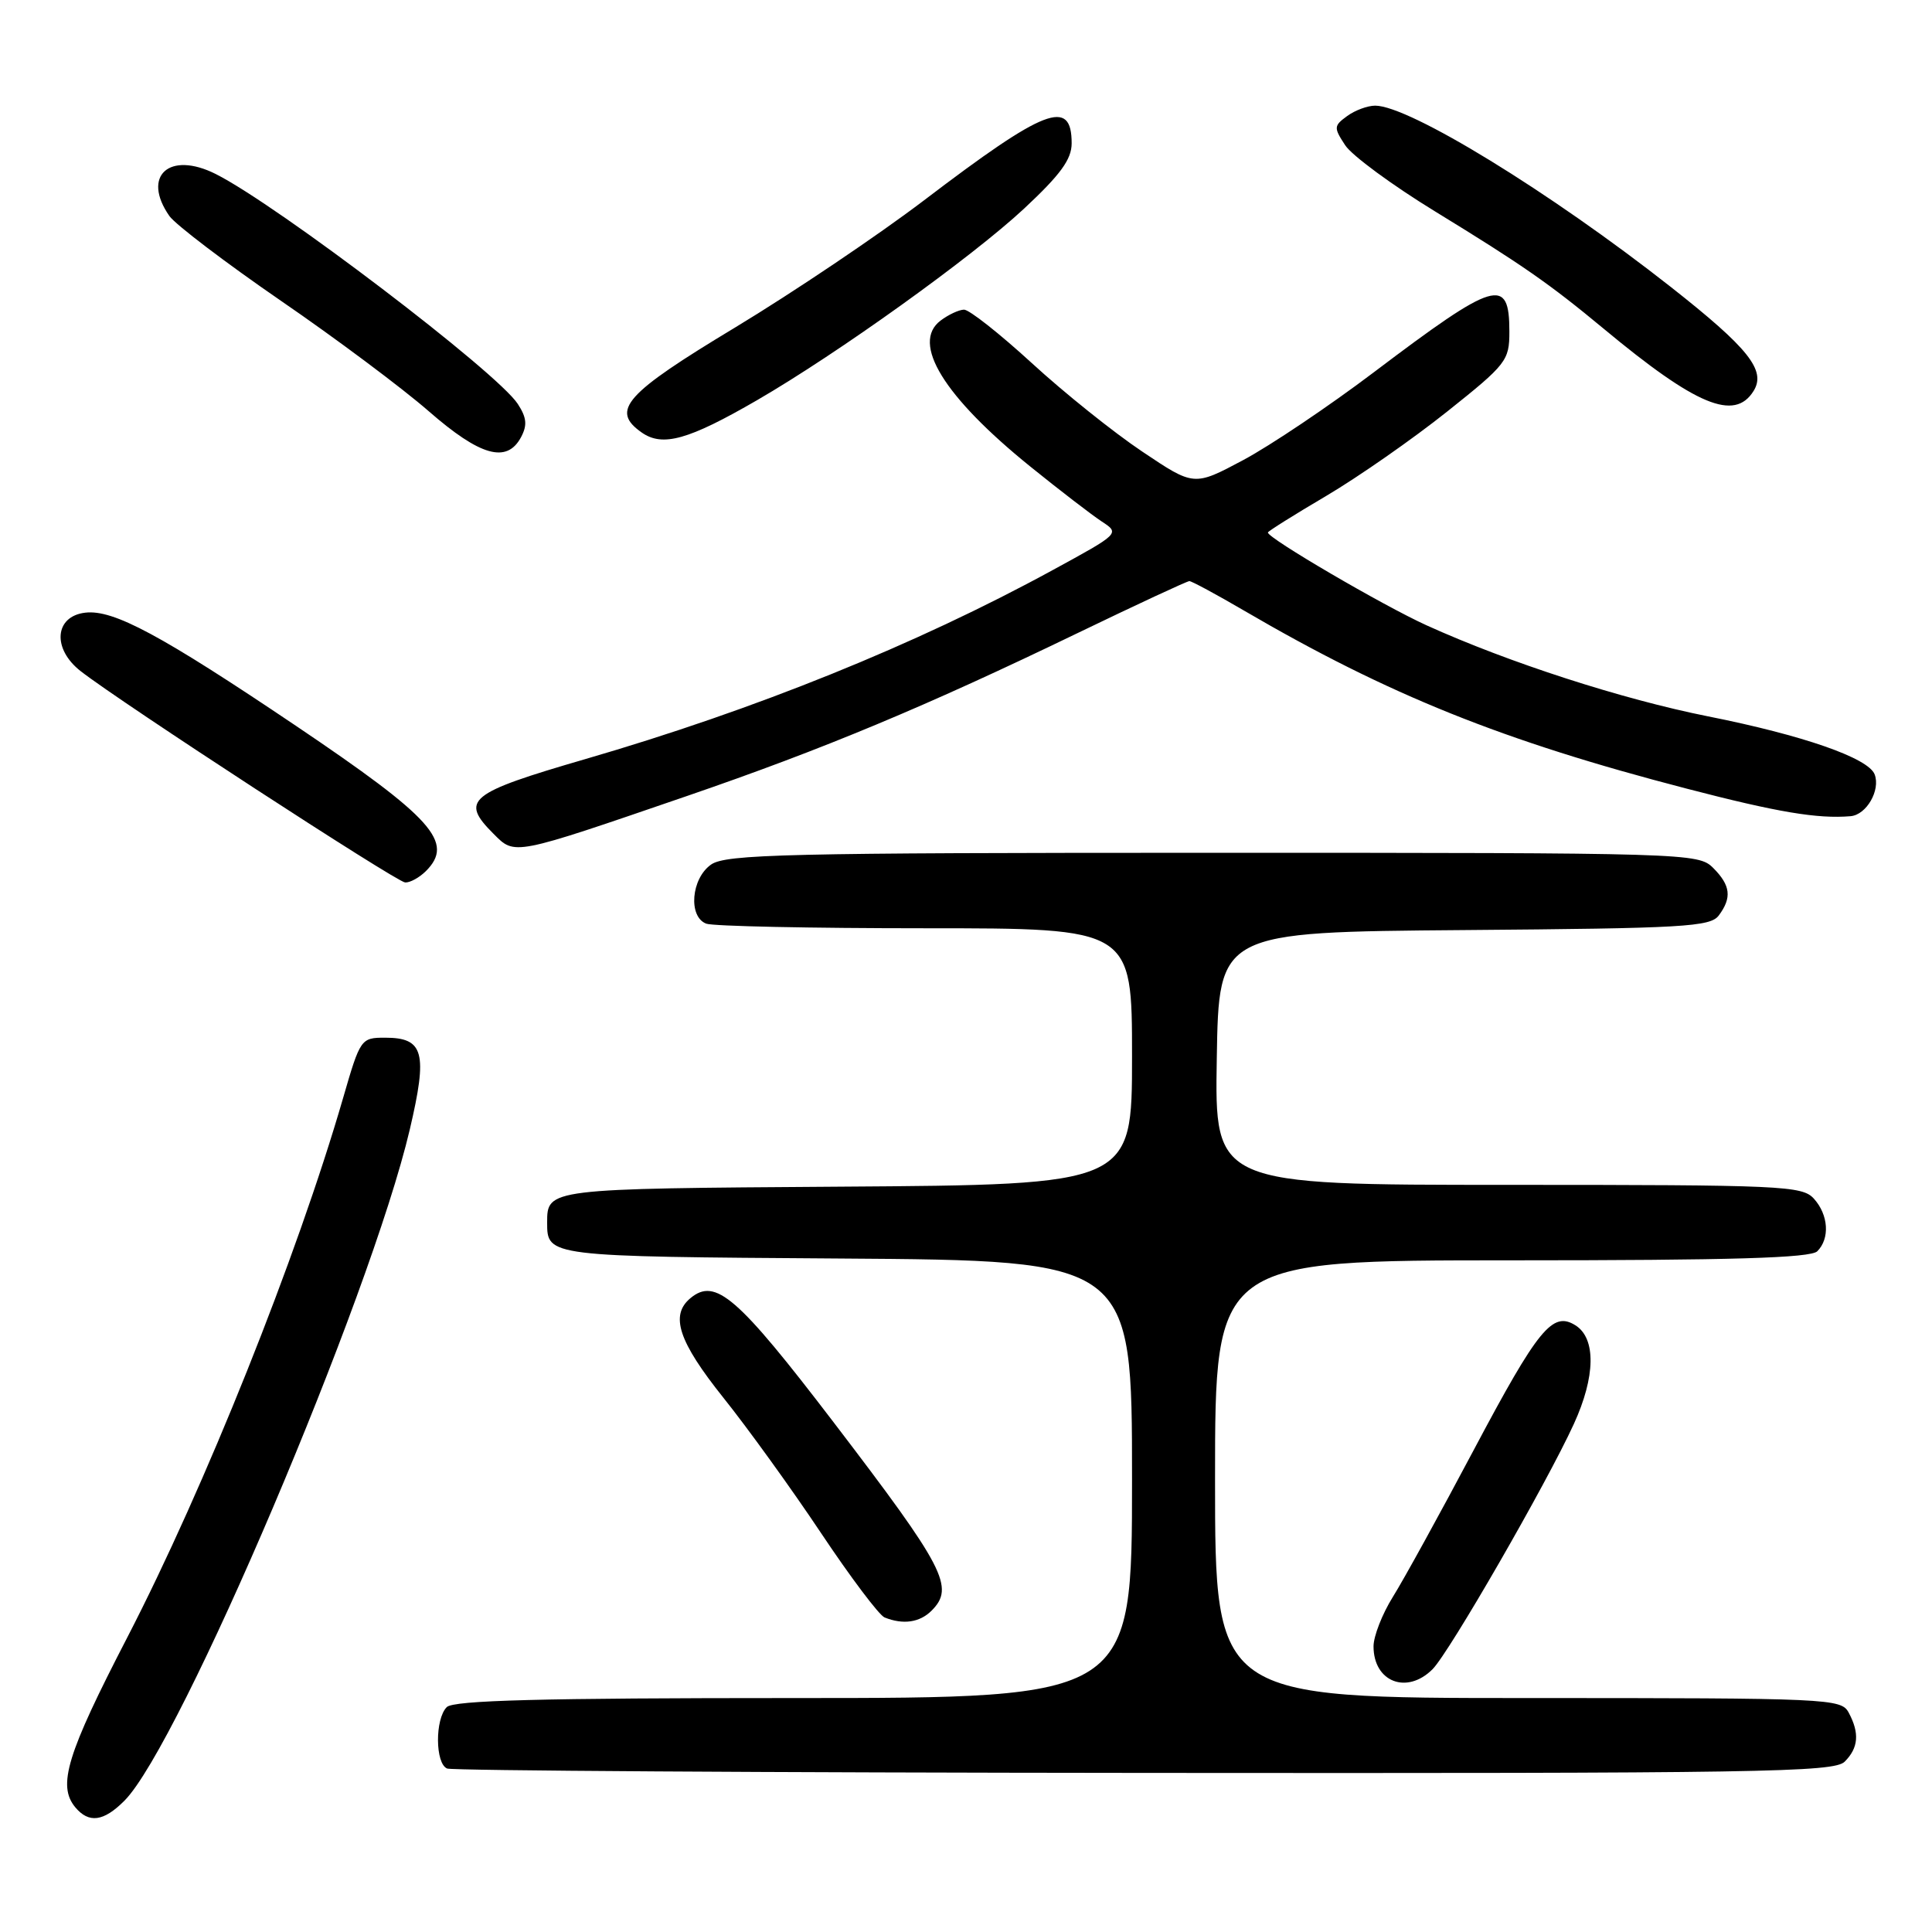 <?xml version="1.0" encoding="UTF-8" standalone="no"?>
<!DOCTYPE svg PUBLIC "-//W3C//DTD SVG 1.1//EN" "http://www.w3.org/Graphics/SVG/1.1/DTD/svg11.dtd" >
<svg xmlns="http://www.w3.org/2000/svg" xmlns:xlink="http://www.w3.org/1999/xlink" version="1.1" viewBox="0 0 256 256">
 <g >
 <path fill="currentColor"
d=" M 16.48 238.61 C 23.84 231.25 49.06 171.93 54.30 149.66 C 56.69 139.47 56.17 137.50 51.03 137.50 C 47.83 137.50 47.74 137.62 45.46 145.50 C 39.36 166.55 27.13 197.11 16.86 216.98 C 8.85 232.46 7.59 236.59 9.97 239.47 C 11.77 241.63 13.72 241.38 16.48 238.61 Z  M 244.43 233.43 C 246.26 231.60 246.42 229.65 244.96 226.93 C 243.97 225.07 242.44 225.00 202.46 225.00 C 161.00 225.00 161.00 225.00 161.00 196.00 C 161.00 167.00 161.00 167.00 200.30 167.00 C 229.53 167.00 239.91 166.69 240.80 165.80 C 242.49 164.11 242.29 160.98 240.35 158.83 C 238.80 157.12 236.21 157.00 199.82 157.00 C 160.95 157.00 160.95 157.00 161.23 140.25 C 161.50 123.50 161.50 123.50 194.00 123.24 C 223.13 123.01 226.63 122.81 227.75 121.30 C 229.51 118.94 229.31 117.31 227.00 115.00 C 225.04 113.04 223.67 113.00 160.72 113.00 C 104.16 113.00 96.18 113.19 94.22 114.56 C 91.58 116.41 91.17 121.47 93.58 122.39 C 94.45 122.73 107.50 123.00 122.58 123.00 C 150.00 123.00 150.00 123.00 150.00 139.99 C 150.00 156.98 150.00 156.98 111.25 157.24 C 72.50 157.50 72.50 157.50 72.50 162.00 C 72.50 166.50 72.50 166.50 111.25 166.76 C 150.00 167.02 150.00 167.02 150.00 196.01 C 150.00 225.00 150.00 225.00 105.20 225.00 C 71.69 225.00 60.10 225.30 59.20 226.20 C 57.62 227.78 57.66 233.69 59.25 234.34 C 59.94 234.62 101.53 234.88 151.68 234.92 C 233.30 234.99 243.02 234.84 244.43 233.43 Z  M 189.82 221.18 C 192.03 218.97 204.93 196.58 208.54 188.69 C 211.42 182.41 211.50 177.33 208.75 175.61 C 205.72 173.71 203.83 176.02 195.31 192.07 C 190.81 200.56 185.97 209.35 184.56 211.60 C 183.15 213.86 182.00 216.81 182.00 218.15 C 182.00 222.87 186.42 224.58 189.82 221.18 Z  M 123.43 213.43 C 126.54 210.32 125.22 207.79 110.45 188.45 C 97.72 171.79 94.80 169.26 91.49 172.01 C 88.75 174.28 89.90 177.75 95.84 185.19 C 99.06 189.21 104.89 197.29 108.80 203.15 C 112.71 209.01 116.50 214.04 117.21 214.32 C 119.67 215.31 121.86 214.99 123.43 213.43 Z  M 56.43 115.43 C 60.24 111.62 57.38 108.42 39.22 96.18 C 21.31 84.12 15.04 80.75 11.31 81.18 C 7.22 81.65 6.88 85.97 10.70 88.94 C 16.07 93.13 52.51 116.85 53.68 116.93 C 54.33 116.97 55.56 116.29 56.43 115.43 Z  M 91.10 105.45 C 109.09 99.27 122.66 93.61 142.78 83.89 C 150.63 80.10 157.30 77.00 157.60 77.00 C 157.90 77.00 161.15 78.75 164.83 80.90 C 183.99 92.09 199.11 98.17 223.50 104.50 C 235.53 107.63 240.84 108.52 245.21 108.15 C 247.32 107.97 249.20 104.70 248.40 102.61 C 247.57 100.44 238.89 97.42 226.32 94.92 C 214.97 92.66 199.90 87.79 189.03 82.86 C 183.24 80.23 168.00 71.32 168.00 70.56 C 168.00 70.40 171.49 68.21 175.75 65.70 C 180.01 63.18 187.21 58.16 191.75 54.54 C 199.62 48.27 200.00 47.78 200.00 43.95 C 200.00 36.58 198.18 37.13 182.05 49.32 C 176.10 53.82 168.30 59.06 164.72 60.97 C 158.21 64.44 158.21 64.44 151.36 59.84 C 147.59 57.32 141.00 52.04 136.73 48.12 C 132.46 44.21 128.41 41.01 127.73 41.03 C 127.05 41.05 125.66 41.70 124.63 42.48 C 120.69 45.46 125.05 52.55 136.52 61.82 C 140.39 64.95 144.64 68.21 145.97 69.09 C 148.40 70.68 148.40 70.68 139.45 75.56 C 121.38 85.42 100.09 94.03 77.57 100.58 C 62.04 105.10 60.92 106.01 65.40 110.49 C 68.26 113.35 67.83 113.44 91.10 105.45 Z  M 69.04 57.93 C 69.89 56.33 69.79 55.33 68.60 53.51 C 65.84 49.30 36.77 27.17 28.59 23.06 C 22.43 19.96 18.73 23.31 22.45 28.63 C 23.25 29.76 29.89 34.81 37.20 39.84 C 44.52 44.86 53.34 51.46 56.81 54.49 C 63.63 60.44 67.16 61.44 69.04 57.93 Z  M 100.31 53.03 C 111.04 46.81 128.76 34.10 135.70 27.64 C 140.51 23.15 142.00 21.12 142.00 18.99 C 142.00 12.96 138.51 14.31 122.43 26.55 C 116.34 31.18 105.09 38.75 97.43 43.38 C 82.78 52.21 80.85 54.38 85.03 57.31 C 87.80 59.25 91.21 58.30 100.31 53.03 Z  M 232.35 51.82 C 234.06 49.09 231.72 46.15 221.36 38.00 C 205.40 25.45 186.72 14.00 182.22 14.00 C 181.21 14.00 179.53 14.62 178.50 15.38 C 176.73 16.67 176.71 16.91 178.24 19.24 C 179.13 20.61 184.51 24.56 190.18 28.03 C 201.74 35.11 205.28 37.57 212.50 43.56 C 224.75 53.74 229.83 55.85 232.35 51.82 Z "/>
</g>
</svg>